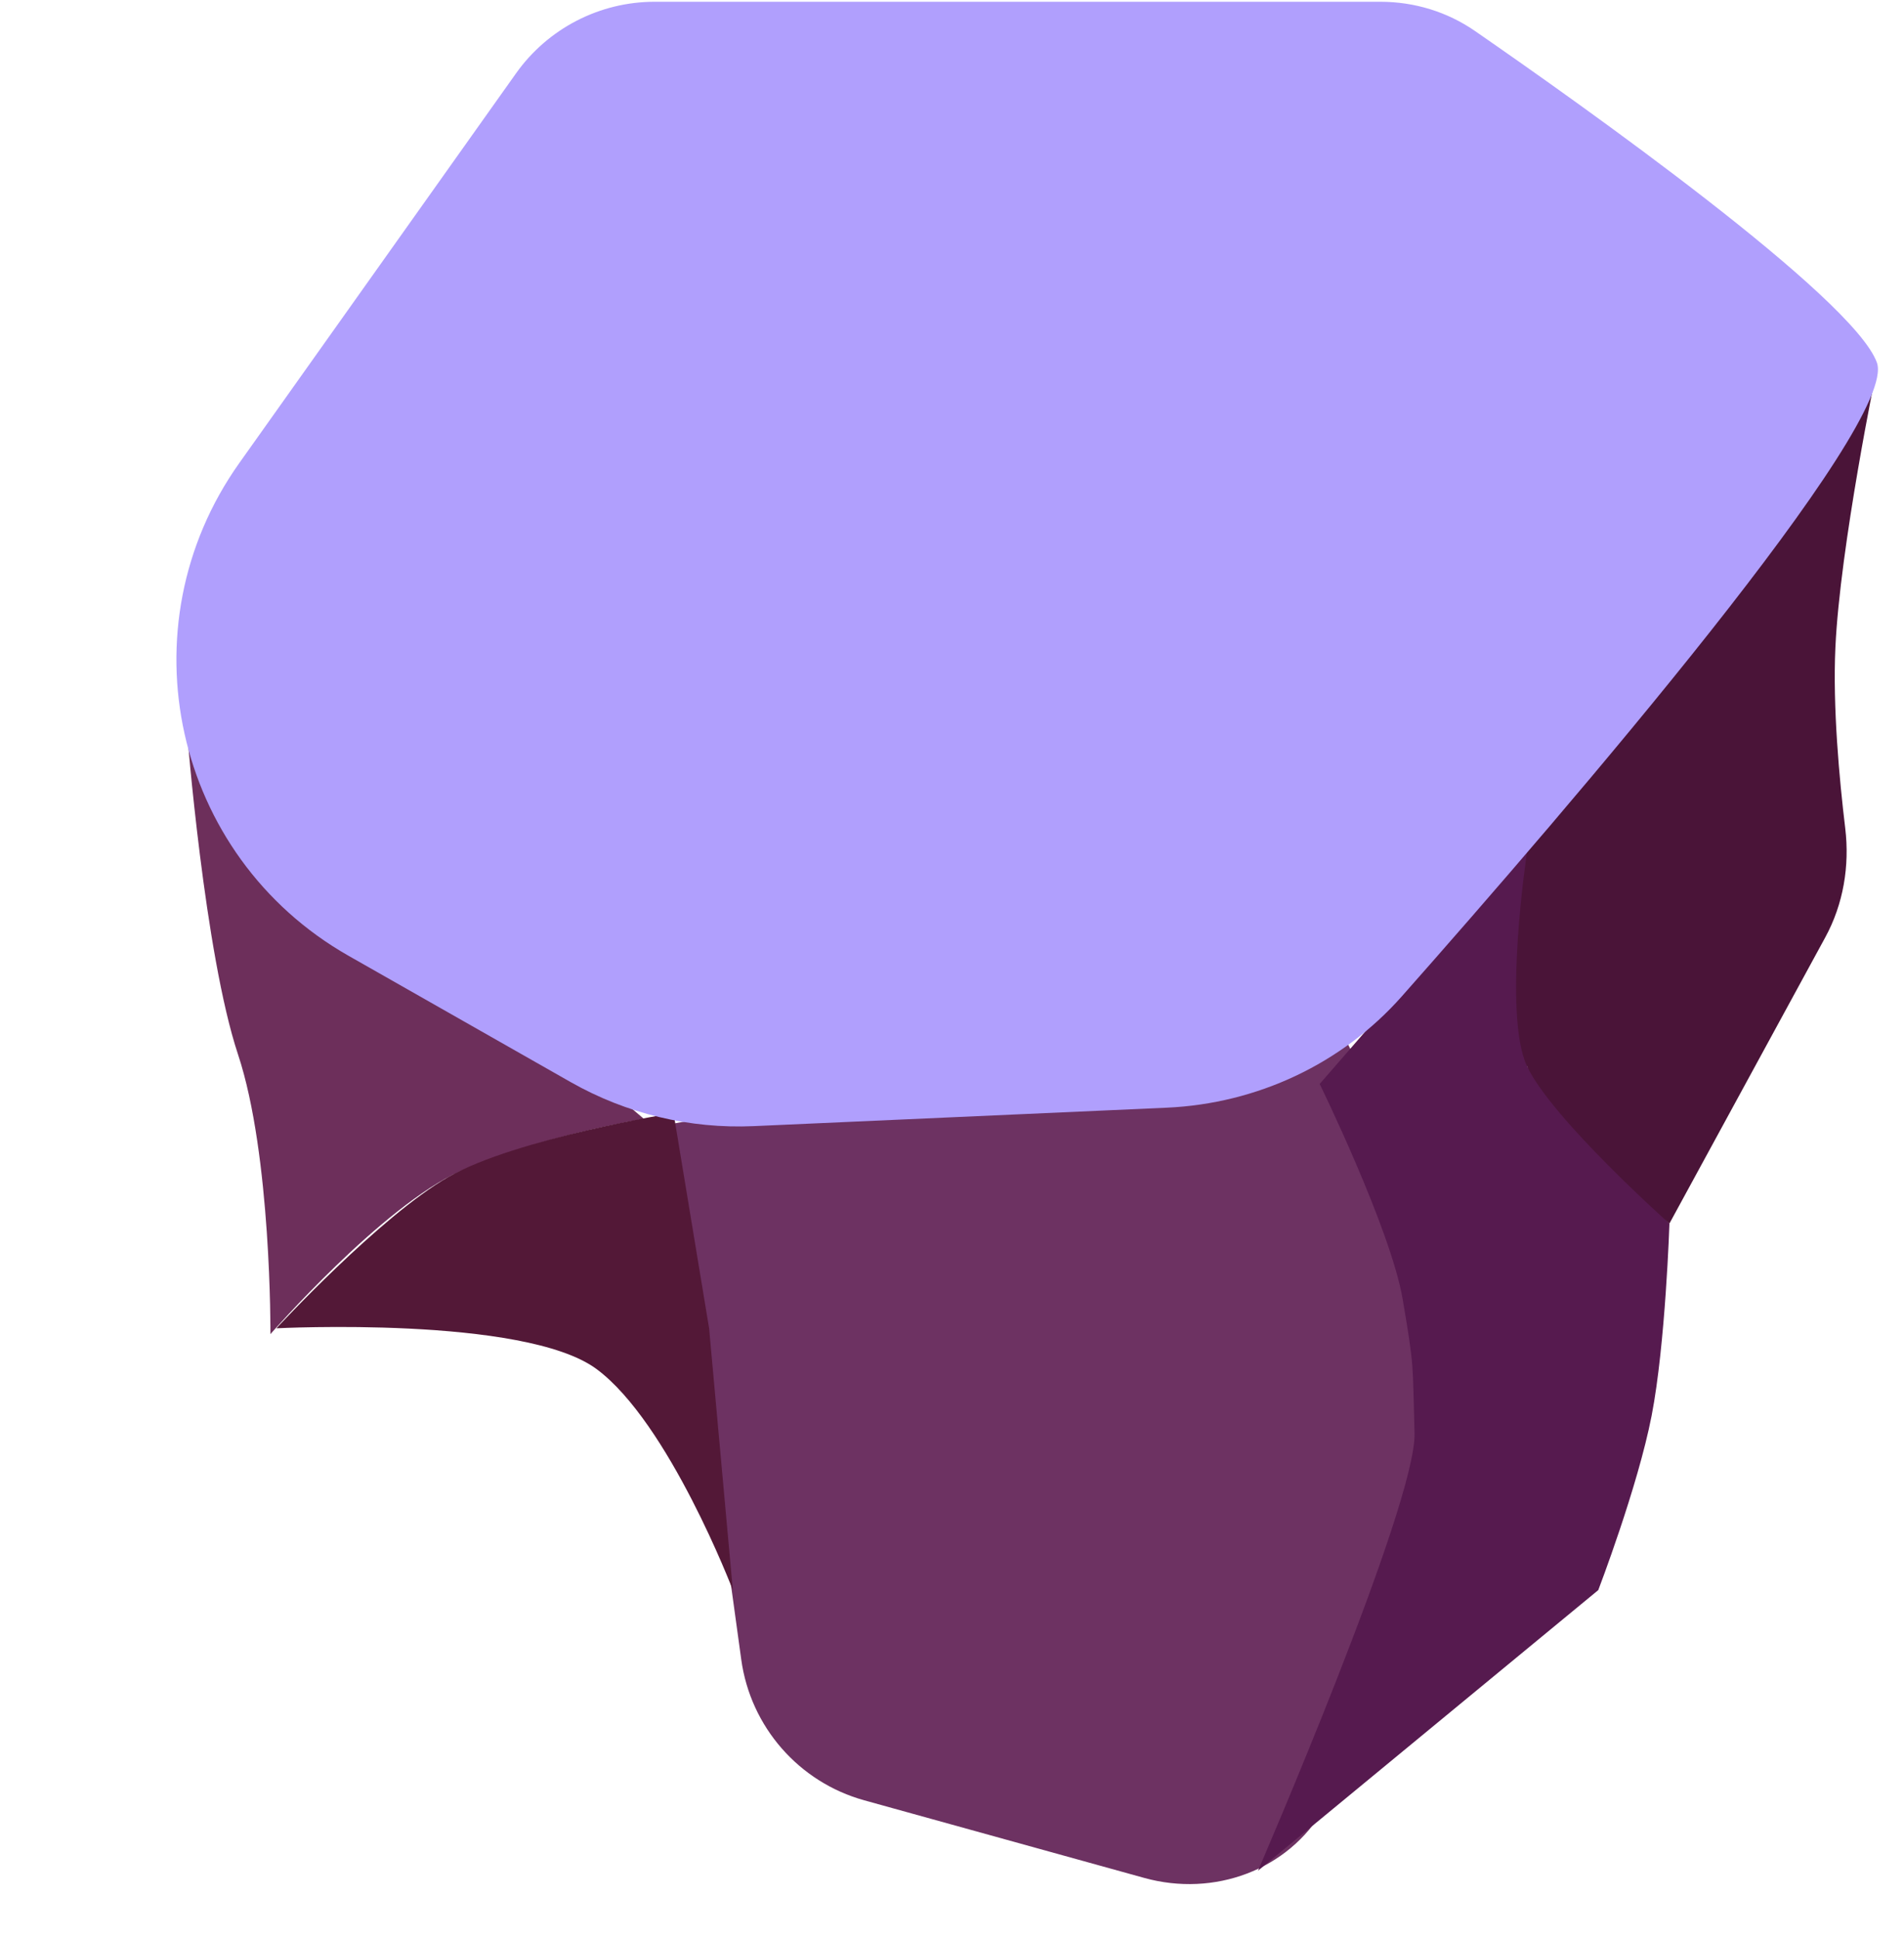 <svg width="56" height="57" viewBox="0 0 56 57" fill="none" xmlns="http://www.w3.org/2000/svg">
<path d="M5.5 21.5L18.938 32.895C18.938 32.895 15.826 33.41 13.533 34.434C11.24 35.458 7.954 39.224 7.954 39.224C7.954 39.224 7.987 33.973 7 31C6.013 28.027 5.5 21.5 5.5 21.5Z" fill="#6D2F5B"/>
<path d="M19.636 33.066L39 29.5C39 29.5 43 36.355 43 42C43 45.525 40.688 50.168 38.952 53.158C37.886 54.993 35.702 55.779 33.657 55.213L25.421 52.931C23.497 52.398 22.075 50.772 21.802 48.795L19.636 33.066Z" fill="#6D3262"/>
<path d="M19.81 32.724L20.856 39.053L21.554 46.75C21.554 46.75 19.671 41.822 17.544 40.25C15.416 38.679 8.129 39.053 8.129 39.053C8.129 39.053 11.188 35.746 13.185 34.605C15.182 33.465 19.81 32.724 19.81 32.724Z" fill="#531837"/>
<path d="M38.814 31.869L44.916 24.855V31.355L49.101 35.974C49.101 35.974 48.986 39.515 48.578 41.619C48.169 43.723 47.008 46.75 47.008 46.75L37 55C37 55 41.664 44.229 41.604 42.132C41.543 40.035 41.604 40.25 41.255 38.198C40.906 36.145 38.814 31.869 38.814 31.869Z" fill="#561A4F"/>
<path d="M44.916 25.026L55.203 10.829C55.203 10.829 54.118 16.067 53.982 19.04C53.902 20.789 54.097 22.907 54.272 24.355C54.404 25.459 54.217 26.582 53.685 27.558L49.1 35.974C49.1 35.974 45.648 32.9 44.916 31.355C44.184 29.811 44.916 25.026 44.916 25.026Z" fill="#4A1438"/>
<path d="M15.177 2.157C16.115 0.837 17.634 0.052 19.253 0.052H40.601C41.595 0.052 42.562 0.345 43.38 0.91C46.517 3.078 54.502 8.738 55.202 10.658C55.855 12.45 46.156 23.727 41.234 29.289C39.472 31.28 36.972 32.448 34.316 32.567L22.168 33.109C20.285 33.193 18.418 32.743 16.78 31.812L10.248 28.099C5.101 25.172 3.609 18.44 7.038 13.614L15.177 2.157Z" fill="#B09FFD"/>
</svg>
